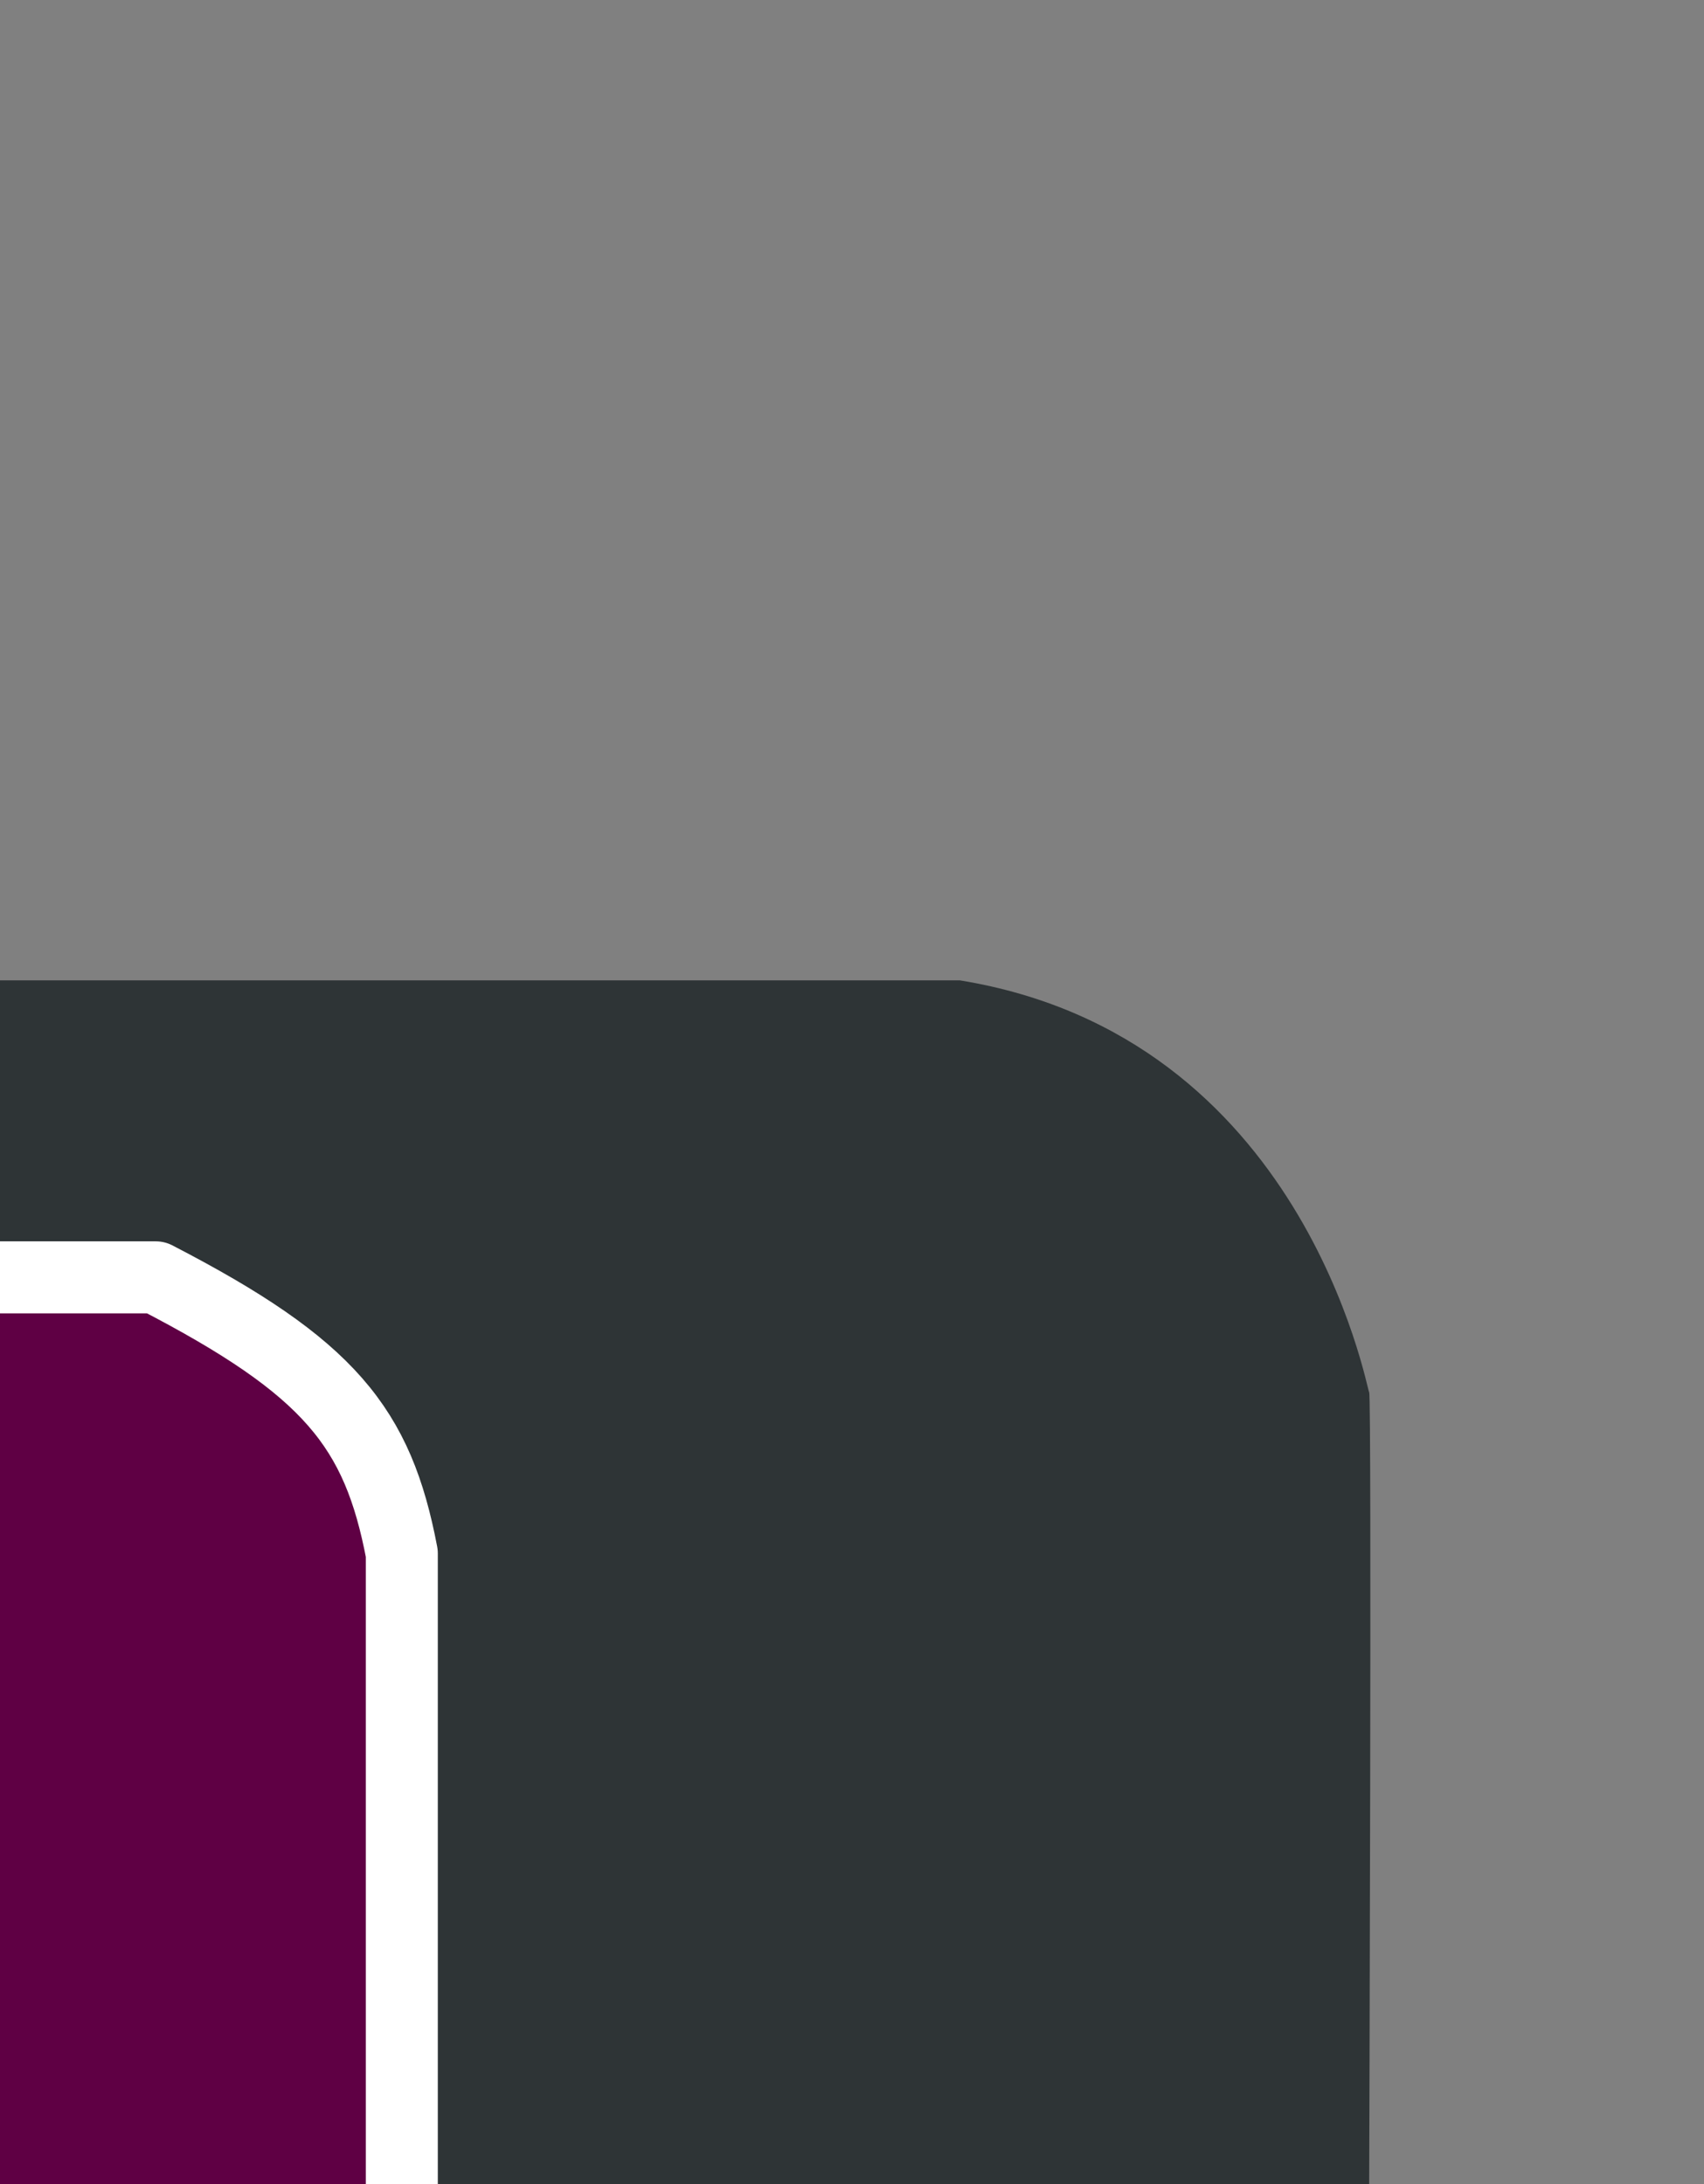 <?xml version="1.0" encoding="utf-8"?>
<!-- Generator: Adobe Illustrator 15.1.0, SVG Export Plug-In . SVG Version: 6.00 Build 0)  -->
<!DOCTYPE svg PUBLIC "-//W3C//DTD SVG 1.1//EN" "http://www.w3.org/Graphics/SVG/1.1/DTD/svg11.dtd">
<svg version="1.1" id="Layer_1" xmlns="http://www.w3.org/2000/svg" xmlns:xlink="http://www.w3.org/1999/xlink" x="0px" y="0px"
	 width="71px" height="91px" viewBox="0 0 71 91" enable-background="new 0 0 71 91" xml:space="preserve">
<rect x="0" y="0" width="71" height="91" fill="#808080" stroke="none"/>
<path fill="#2E3436" d="M0,40.845h39.992c14.334,2.333,16.945,17,17.057,17.167c0.111,0.166,0,32.988,0,32.988H0V40.845z"/>
<path fill="#5F0044" d="M16.742,64.719c0,6,0,26.281,0,26.281H-2V53.219h8.492C13.742,56.969,15.742,59.469,16.742,64.719z"/>
<path fill="none" stroke="#FFFFFF" stroke-width="3" stroke-linejoin="round" stroke-miterlimit="10" d="M-2,53.219h8.492
	c7.25,3.75,9.25,6.25,10.25,11.5c0,6,0,26.281,0,26.281"/>
</svg>
